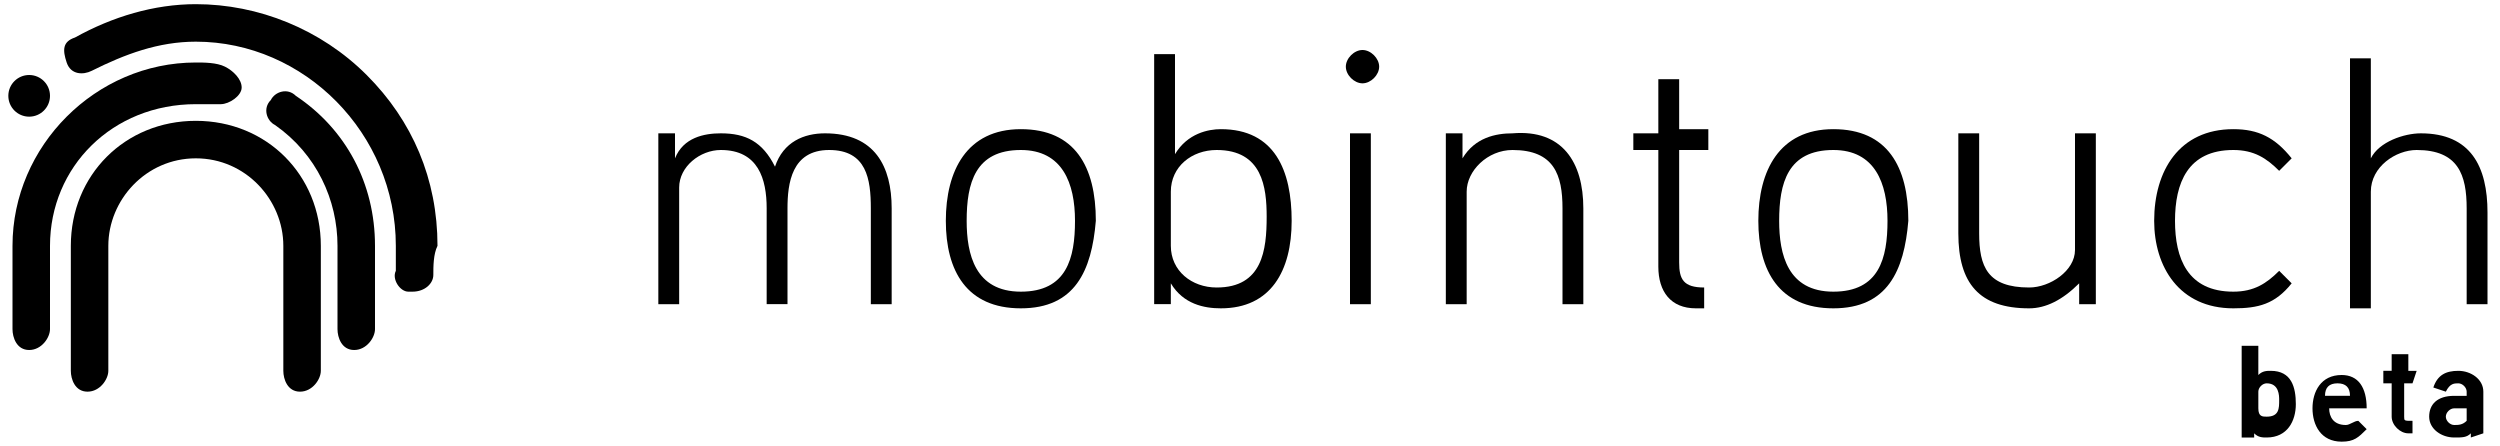 <?xml version="1.0" encoding="utf-8"?>
<!-- Generator: Adobe Illustrator 18.1.1, SVG Export Plug-In . SVG Version: 6.00 Build 0)  -->
<!DOCTYPE svg PUBLIC "-//W3C//DTD SVG 1.1//EN" "http://www.w3.org/Graphics/SVG/1.1/DTD/svg11.dtd">
<svg version="1.1" id="Calque_1" xmlns="http://www.w3.org/2000/svg" xmlns:xlink="http://www.w3.org/1999/xlink" x="0px" y="0px"
	 viewBox="0 0 60 10.7" enable-background="new 0 0 60 10.7" xml:space="preserve">
<g>
	<path d="M54.4,10.5c-0.1,0-0.2,0-0.3-0.1l0,0.1h-0.3V8.3h0.4V9c0.1-0.1,0.2-0.1,0.3-0.1c0.5,0,0.6,0.4,0.6,0.8
		C55.1,10.1,54.9,10.5,54.4,10.5z M54.4,9.2c-0.1,0-0.2,0.1-0.2,0.2v0.4c0,0.2,0.1,0.2,0.2,0.2c0.3,0,0.3-0.2,0.3-0.4
		C54.7,9.5,54.7,9.2,54.4,9.2z"/>
	<path d="M56.8,9.8h-0.9c0,0.2,0.1,0.4,0.4,0.4c0.1,0,0.2-0.1,0.3-0.1l0.2,0.2c-0.2,0.2-0.3,0.3-0.6,0.3c-0.5,0-0.7-0.4-0.7-0.8
		s0.2-0.8,0.7-0.8c0.4,0,0.6,0.3,0.6,0.8V9.8L56.8,9.8z M56.4,9.5c0-0.2-0.1-0.3-0.3-0.3c-0.2,0-0.3,0.1-0.3,0.3H56.4z"/>
	<path d="M57.9,9.2h-0.2V10c0,0.1,0,0.1,0.2,0.1v0.3h-0.1c-0.2,0-0.4-0.2-0.4-0.4V9.2h-0.2V8.9h0.2V8.5h0.4v0.4h0.2L57.9,9.2
		L57.9,9.2z"/>
	<path d="M59.6,10.4l-0.3,0.1l0-0.1c-0.1,0.1-0.2,0.1-0.4,0.1c-0.3,0-0.6-0.2-0.6-0.5c0-0.3,0.2-0.5,0.6-0.5c0.1,0,0.2,0,0.2,0
		c0.1,0,0.1,0,0.1,0V9.4c0-0.1-0.1-0.2-0.2-0.2c-0.1,0-0.2,0-0.3,0.2l-0.3-0.1c0.1-0.3,0.3-0.4,0.6-0.4c0.3,0,0.6,0.2,0.6,0.5v0.8
		V10.4z M59.2,9.8c0,0-0.1,0-0.1,0h-0.2c-0.1,0-0.2,0.1-0.2,0.2c0,0.1,0.1,0.2,0.2,0.2c0.1,0,0.2,0,0.3-0.1L59.2,9.8L59.2,9.8z"/>
</g>
<g>
	<path d="M21.4,7.3h-0.5V5c0-0.7-0.1-1.4-1-1.4c-0.9,0-1,0.8-1,1.4v2.3h-0.5V5c0-0.7-0.2-1.4-1.1-1.4c-0.5,0-1,0.4-1,0.9v2.8h-0.5
		V3.2h0.4v0.6c0.2-0.5,0.7-0.6,1.1-0.6c0.6,0,1,0.2,1.3,0.8c0.2-0.6,0.7-0.8,1.2-0.8C21,3.2,21.4,4,21.4,5C21.4,5,21.4,7.3,21.4,7.3
		z"/>
	<path d="M24.5,7.4c-1.3,0-1.8-0.9-1.8-2.1c0-1.2,0.5-2.2,1.8-2.2s1.8,0.9,1.8,2.2C26.2,6.5,25.8,7.4,24.5,7.4z M24.5,3.6
		c-1.1,0-1.3,0.8-1.3,1.7c0,0.8,0.2,1.7,1.3,1.7c1.1,0,1.3-0.8,1.3-1.7S25.5,3.6,24.5,3.6z"/>
	<path d="M29.3,7.4c-0.4,0-0.9-0.1-1.2-0.6l0,0.5h-0.4v-6h0.5v2.4c0.3-0.5,0.8-0.6,1.1-0.6c1.3,0,1.7,1,1.7,2.2S30.5,7.4,29.3,7.4z
		 M29.2,3.6c-0.6,0-1.1,0.4-1.1,1v1.3c0,0.6,0.5,1,1.1,1c1.1,0,1.2-0.9,1.2-1.7C30.4,4.5,30.3,3.6,29.2,3.6z"/>
	<path d="M32.7,2c-0.2,0-0.4-0.2-0.4-0.4s0.2-0.4,0.4-0.4c0.2,0,0.4,0.2,0.4,0.4S32.9,2,32.7,2z M32.9,7.3h-0.5V3.2h0.5V7.3z"/>
	<path d="M38,7.3h-0.5V5c0-0.8-0.2-1.4-1.2-1.4c-0.6,0-1.1,0.5-1.1,1v2.7h-0.5V3.2h0.4l0,0.6c0.3-0.5,0.8-0.6,1.2-0.6
		C37.5,3.1,38,3.9,38,5L38,7.3L38,7.3z"/>
	<path d="M41,3.6h-0.7v2.7c0,0.4,0.1,0.6,0.6,0.6v0.5h-0.2c-0.6,0-0.9-0.4-0.9-1V3.6h-0.6V3.2h0.6V1.9h0.5v1.2H41L41,3.6L41,3.6z"/>
	<path d="M44,7.4c-1.3,0-1.8-0.9-1.8-2.1c0-1.2,0.5-2.2,1.8-2.2s1.8,0.9,1.8,2.2C45.7,6.5,45.3,7.4,44,7.4z M44,3.6
		c-1.1,0-1.3,0.8-1.3,1.7c0,0.8,0.2,1.7,1.3,1.7c1.1,0,1.3-0.8,1.3-1.7S45,3.6,44,3.6z"/>
	<path d="M50.3,7.3h-0.4l0-0.5c-0.4,0.4-0.8,0.6-1.2,0.6c-1.2,0-1.7-0.6-1.7-1.8V3.2h0.5v2.4c0,0.8,0.2,1.3,1.2,1.3
		c0.5,0,1.1-0.4,1.1-0.9V3.2h0.5L50.3,7.3L50.3,7.3z"/>
	<path d="M54.7,4.1c-0.3-0.3-0.6-0.5-1.1-0.5c-1.1,0-1.4,0.8-1.4,1.7s0.3,1.7,1.4,1.7c0.5,0,0.8-0.2,1.1-0.5L55,6.8
		c-0.4,0.5-0.8,0.6-1.4,0.6c-1.3,0-1.9-1-1.9-2.1c0-1.2,0.6-2.2,1.9-2.2c0.6,0,1,0.2,1.4,0.7L54.7,4.1z"/>
	<path d="M59.7,7.3h-0.5V5c0-0.8-0.2-1.4-1.2-1.4c-0.5,0-1.1,0.4-1.1,1v2.8h-0.5v-6h0.5v2.4c0.2-0.4,0.8-0.6,1.2-0.6
		c1.2,0,1.6,0.8,1.6,1.9C59.7,5,59.7,7.3,59.7,7.3z"/>
</g>
<circle cx="0.7" cy="2.3" r="0.5"/>
<path d="M1.2,7.9c0,0.2-0.2,0.5-0.5,0.5S0.3,8.1,0.3,7.9v-2c0-2.4,2-4.4,4.4-4.4c0.2,0,0.5,0,0.7,0.1s0.4,0.3,0.4,0.5
	c0,0.2-0.3,0.4-0.5,0.4c-0.2,0-0.4,0-0.6,0C2.7,2.5,1.2,4,1.2,5.9L1.2,7.9L1.2,7.9z"/>
<path d="M7.7,8.9c0,0.2-0.2,0.5-0.5,0.5S6.8,9.1,6.8,8.9v-3c0-1.1-0.9-2.1-2.1-2.1S2.6,4.8,2.6,5.9v3c0,0.2-0.2,0.5-0.5,0.5
	S1.7,9.1,1.7,8.9v-3c0-1.7,1.3-3,3-3c1.7,0,3,1.3,3,3C7.7,5.9,7.7,8.9,7.7,8.9z"/>
<path d="M9,7.9c0,0.2-0.2,0.5-0.5,0.5S8.1,8.1,8.1,7.9v-2c0-1.1-0.5-2.2-1.5-2.9C6.4,2.9,6.3,2.6,6.5,2.4c0.1-0.2,0.4-0.3,0.6-0.1
	C8.3,3.1,9,4.4,9,5.9C9,5.9,9,7.9,9,7.9z"/>
<path d="M10.4,6.6c0,0.2-0.2,0.4-0.5,0.4c0,0,0,0-0.1,0C9.6,7,9.4,6.7,9.5,6.5c0-0.2,0-0.4,0-0.6C9.5,3.2,7.3,1,4.7,1
	C3.8,1,3,1.3,2.2,1.7C2,1.8,1.7,1.8,1.6,1.5S1.5,1,1.8,0.9c0.9-0.5,1.9-0.8,2.9-0.8c1.5,0,3,0.6,4.1,1.7c1.1,1.1,1.7,2.5,1.7,4.1
	C10.4,6.1,10.4,6.4,10.4,6.6z"/>
</svg>
